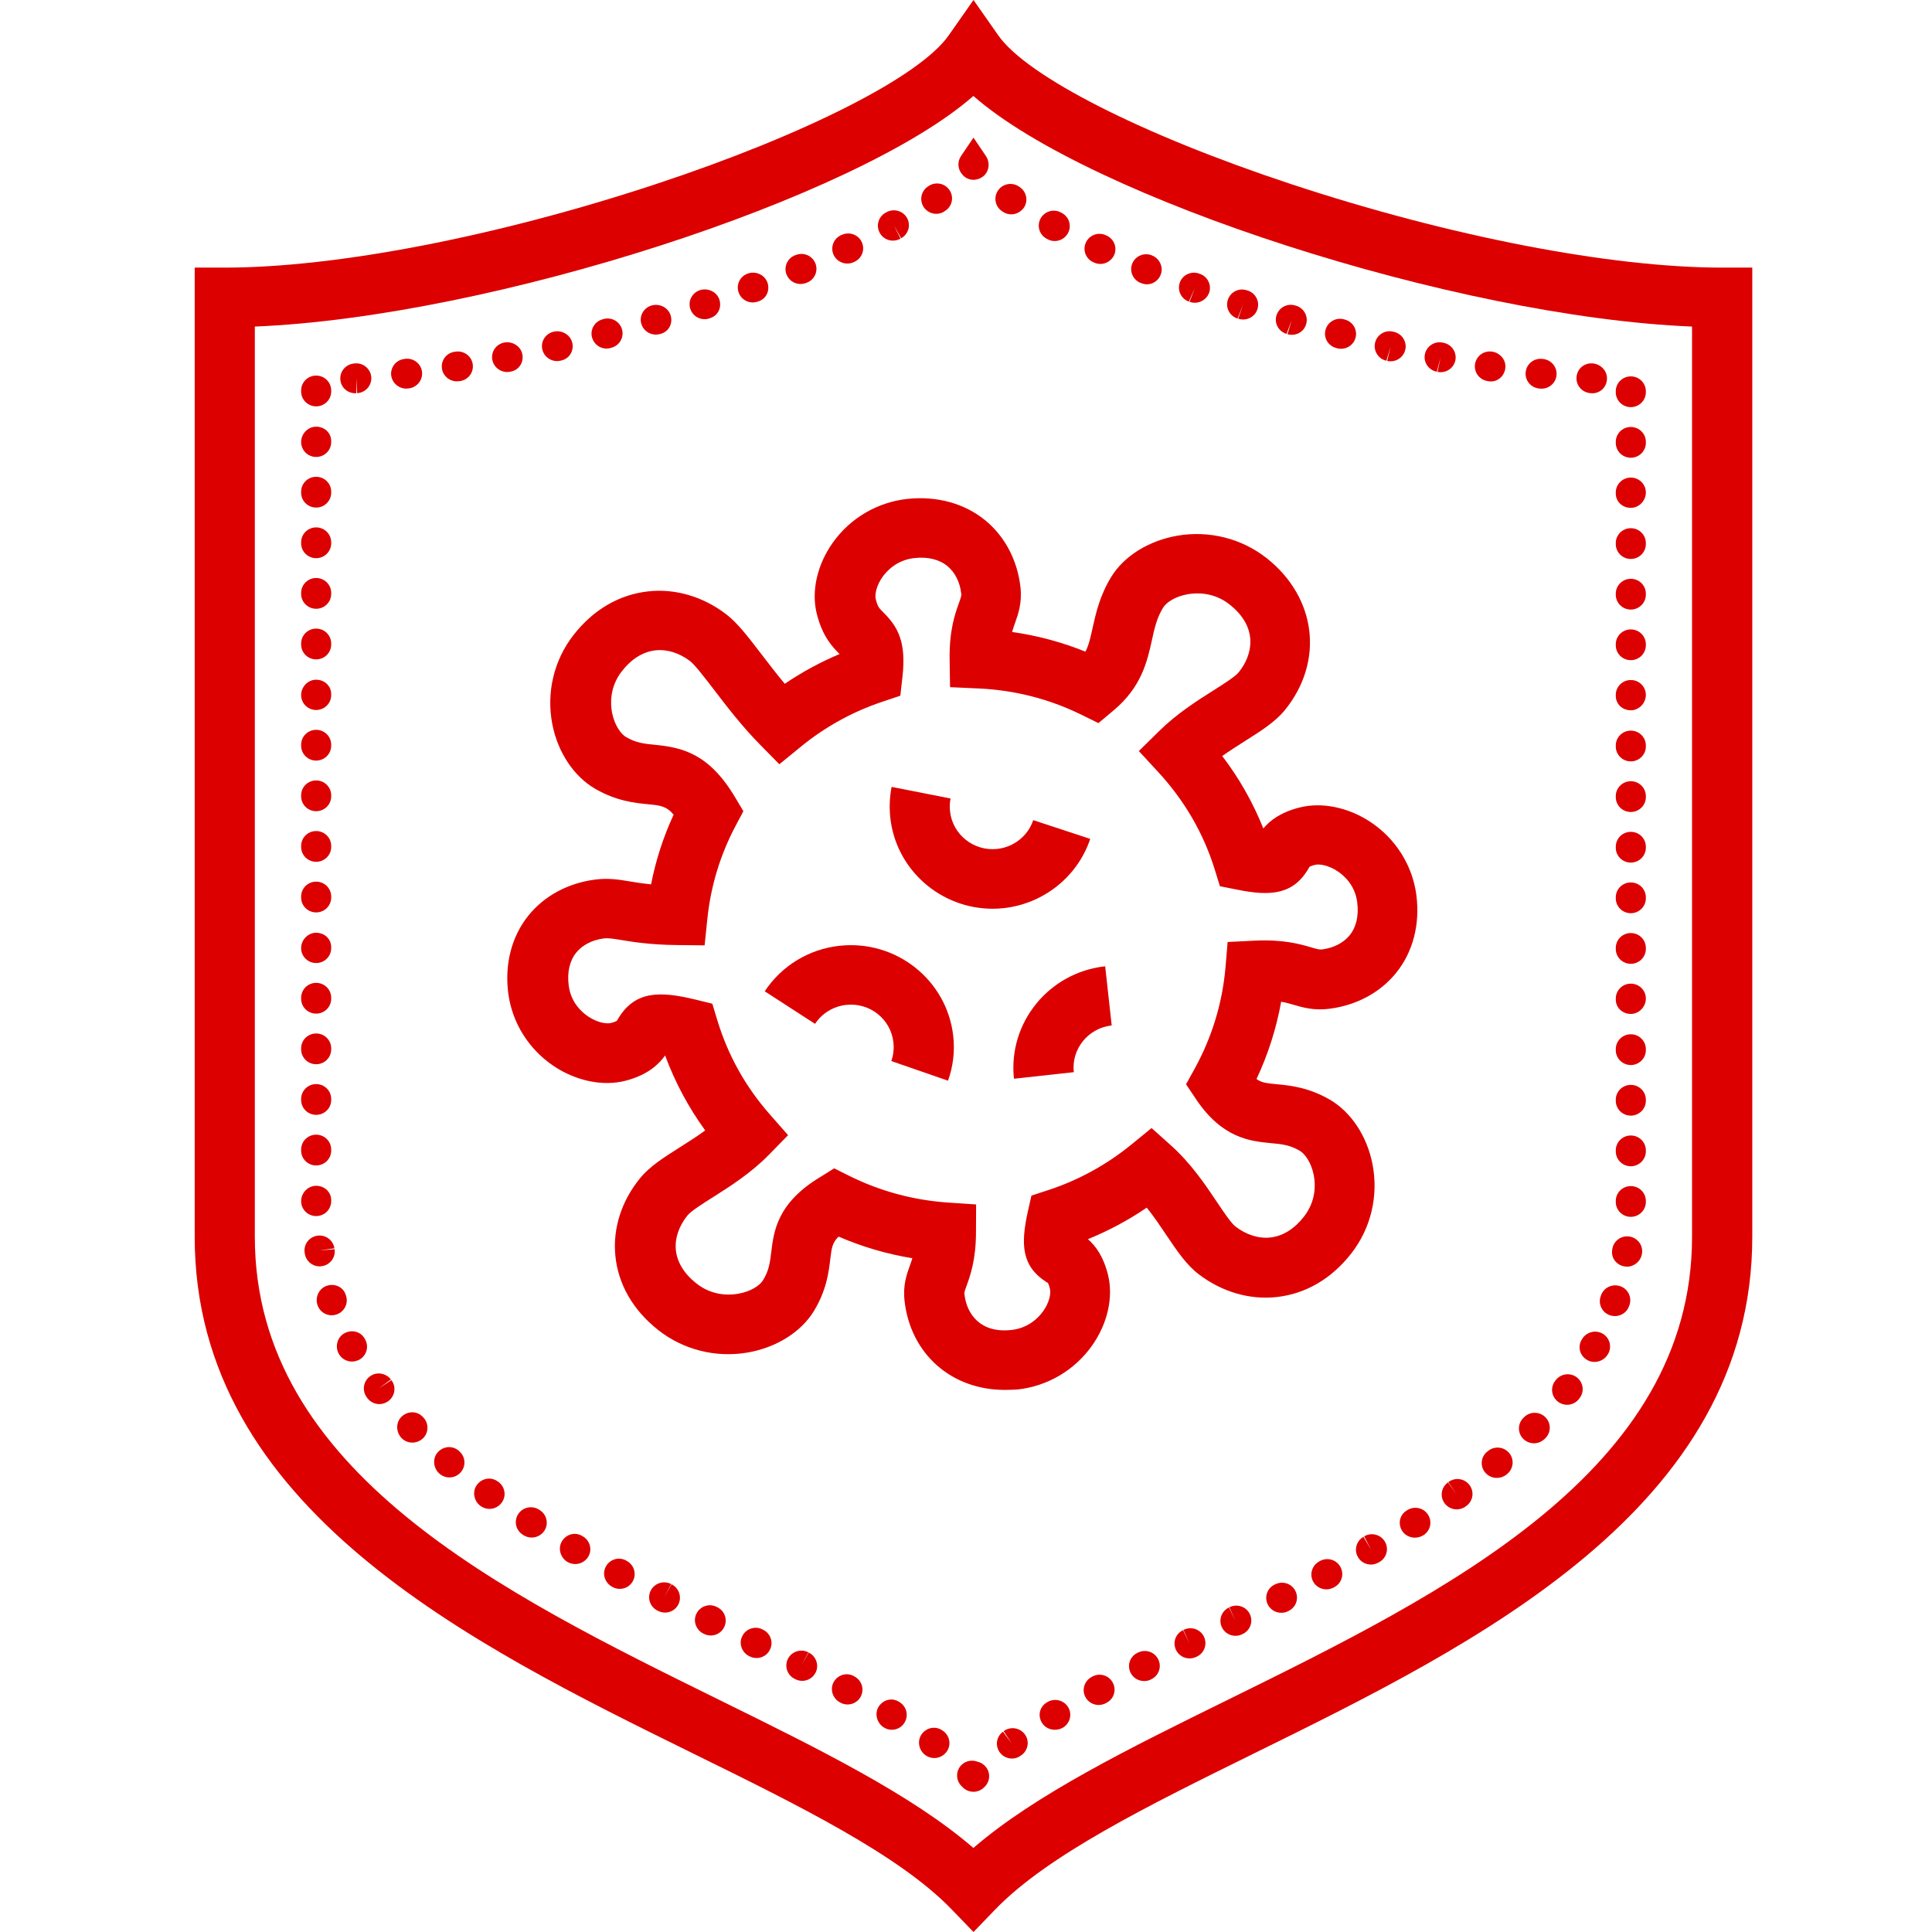 <svg width="129" height="129" viewBox="0 0 129 129" fill="none" xmlns="http://www.w3.org/2000/svg">
<path d="M65 129L63.548 127.496C60.035 123.852 53.337 120.552 46.25 117.067C31.435 109.773 13 100.696 13 82.588V17.869H15.008C22.455 17.869 33.215 15.789 43.781 12.297C53.752 9.004 61.427 5.108 63.347 2.359L65 0L66.653 2.359C68.573 5.102 76.249 9.004 86.219 12.297C96.785 15.789 107.538 17.869 114.993 17.869H117V82.588C117 100.696 98.565 109.773 83.75 117.067C76.663 120.559 69.972 123.852 66.452 127.496L65 129ZM17.015 21.805V82.588C17.015 98.231 33.496 106.347 48.037 113.509C54.615 116.749 60.878 119.83 64.993 123.388C69.115 119.83 75.372 116.749 81.956 113.509C96.497 106.347 112.978 98.231 112.978 82.588V21.805C97.153 21.155 72.735 13.218 64.993 6.407C57.258 13.211 32.847 21.155 17.015 21.805Z" fill="#DC0000"/>
<path d="M65 119.638C64.752 119.638 64.498 119.545 64.304 119.36C64.284 119.34 64.264 119.32 64.244 119.3L64.184 119.241C63.802 118.843 63.816 118.214 64.21 117.836C64.505 117.558 64.92 117.491 65.275 117.631C65.442 117.67 65.602 117.75 65.736 117.882C66.138 118.26 66.151 118.889 65.763 119.287L65.716 119.333C65.522 119.532 65.261 119.638 65 119.638ZM67.57 117.419C67.262 117.419 66.961 117.279 66.76 117.014C66.432 116.57 66.526 115.954 66.967 115.623L67.563 116.425L67.014 115.59C67.463 115.259 68.085 115.351 68.419 115.789C68.754 116.226 68.66 116.849 68.219 117.18C68.219 117.18 68.165 117.22 68.159 117.22C67.984 117.359 67.777 117.419 67.57 117.419ZM62.384 117.385C62.176 117.385 61.962 117.319 61.782 117.187C61.34 116.855 61.219 116.219 61.554 115.775C61.882 115.338 62.484 115.225 62.932 115.55C62.932 115.55 62.986 115.59 62.993 115.59C63.434 115.921 63.528 116.544 63.193 116.981C62.986 117.246 62.685 117.385 62.384 117.385ZM59.547 115.497C59.366 115.497 59.185 115.451 59.018 115.345C58.55 115.053 58.376 114.424 58.663 113.96C58.958 113.496 59.547 113.331 60.015 113.622L60.068 113.655C60.537 113.947 60.684 114.556 60.39 115.027C60.209 115.331 59.881 115.497 59.547 115.497ZM70.434 115.497C70.092 115.497 69.764 115.338 69.577 115.04C69.283 114.576 69.403 113.98 69.872 113.688L69.925 113.655C70.394 113.364 71.016 113.509 71.31 113.973C71.605 114.437 71.457 115.053 70.989 115.345C70.815 115.451 70.621 115.497 70.434 115.497ZM73.358 113.841C72.996 113.841 72.655 113.649 72.475 113.317C72.214 112.834 72.401 112.231 72.889 111.972L72.923 111.952C73.405 111.681 74.02 111.846 74.288 112.33C74.562 112.807 74.395 113.417 73.907 113.682L73.826 113.728C73.679 113.801 73.518 113.841 73.358 113.841ZM56.589 113.808C56.422 113.808 56.254 113.768 56.094 113.675C55.605 113.417 55.398 112.807 55.659 112.323C55.92 111.84 56.508 111.648 56.997 111.906L57.077 111.952C57.559 112.224 57.726 112.827 57.459 113.304C57.278 113.629 56.937 113.808 56.589 113.808ZM76.396 112.244C76.034 112.244 75.686 112.058 75.506 111.721C75.245 111.237 75.419 110.641 75.907 110.382L76.001 110.336C76.503 110.097 77.098 110.303 77.339 110.8C77.58 111.297 77.373 111.886 76.871 112.125C76.724 112.211 76.556 112.244 76.396 112.244ZM53.564 112.231C53.417 112.231 53.27 112.198 53.129 112.131L53.036 112.085C52.547 111.827 52.36 111.224 52.621 110.74C52.882 110.256 53.491 110.071 53.979 110.329L53.504 111.204L53.999 110.342C54.494 110.588 54.702 111.184 54.461 111.674C54.287 112.025 53.932 112.231 53.564 112.231ZM79.427 110.733C79.052 110.733 78.698 110.528 78.524 110.17C78.283 109.673 78.49 109.084 78.992 108.845L79.427 109.74L79.019 108.832C79.514 108.58 80.116 108.766 80.371 109.249C80.625 109.733 80.444 110.329 79.962 110.588L79.869 110.634C79.722 110.7 79.574 110.733 79.427 110.733ZM50.513 110.707C50.352 110.707 50.192 110.667 50.038 110.588C49.536 110.349 49.315 109.746 49.556 109.256C49.797 108.759 50.386 108.547 50.888 108.785L50.981 108.832C51.47 109.09 51.657 109.693 51.396 110.177C51.222 110.515 50.874 110.707 50.513 110.707ZM82.492 109.223C82.117 109.223 81.762 109.017 81.588 108.66C81.347 108.163 81.555 107.573 82.057 107.334L82.492 108.229L82.084 107.321C82.572 107.069 83.181 107.255 83.435 107.739C83.69 108.222 83.509 108.819 83.027 109.077L82.933 109.123C82.786 109.196 82.639 109.223 82.492 109.223ZM47.455 109.203C47.294 109.203 47.134 109.163 46.98 109.084C46.478 108.845 46.257 108.242 46.498 107.752C46.739 107.255 47.328 107.043 47.83 107.281L47.923 107.328C48.412 107.586 48.599 108.189 48.338 108.673C48.164 109.011 47.816 109.203 47.455 109.203ZM85.556 107.686C85.195 107.686 84.847 107.5 84.666 107.162C84.406 106.678 84.58 106.082 85.068 105.824L85.162 105.777C85.664 105.539 86.259 105.744 86.5 106.241C86.741 106.738 86.534 107.328 86.032 107.566C85.884 107.652 85.717 107.686 85.556 107.686ZM44.404 107.672C44.256 107.672 44.109 107.639 43.969 107.573L43.875 107.527C43.386 107.268 43.199 106.665 43.46 106.182C43.721 105.698 44.33 105.512 44.818 105.771L44.343 106.645L44.839 105.784C45.334 106.029 45.541 106.625 45.3 107.116C45.133 107.467 44.772 107.672 44.404 107.672ZM88.561 106.122C88.2 106.122 87.858 105.93 87.678 105.599C87.417 105.115 87.604 104.512 88.093 104.254L88.126 104.234C88.608 103.962 89.224 104.128 89.491 104.611C89.766 105.088 89.598 105.698 89.11 105.963L89.029 106.009C88.882 106.082 88.722 106.122 88.561 106.122ZM41.379 106.089C41.212 106.089 41.044 106.049 40.884 105.956C40.395 105.698 40.188 105.088 40.449 104.605C40.71 104.121 41.299 103.929 41.787 104.187L41.867 104.234C42.349 104.505 42.517 105.108 42.249 105.585C42.068 105.91 41.734 106.089 41.379 106.089ZM91.539 104.466C91.198 104.466 90.856 104.293 90.676 103.975C90.394 103.505 90.555 102.895 91.037 102.617L91.546 103.472L91.084 102.584C91.559 102.299 92.174 102.451 92.462 102.922C92.75 103.392 92.596 104.002 92.121 104.287C92.121 104.287 92.061 104.326 92.054 104.326C91.887 104.419 91.713 104.466 91.539 104.466ZM38.408 104.432C38.234 104.432 38.053 104.386 37.893 104.293C37.417 104.015 37.237 103.386 37.518 102.915C37.799 102.445 38.381 102.272 38.863 102.551C38.863 102.551 38.923 102.591 38.93 102.591C39.405 102.875 39.559 103.485 39.271 103.955C39.077 104.26 38.749 104.432 38.408 104.432ZM94.476 102.67C94.148 102.67 93.821 102.518 93.633 102.233C93.332 101.776 93.433 101.173 93.901 100.874L93.961 100.835C94.43 100.537 95.052 100.669 95.346 101.133C95.647 101.597 95.514 102.206 95.045 102.504C94.878 102.61 94.677 102.67 94.476 102.67ZM35.497 102.663C35.31 102.663 35.122 102.61 34.955 102.504L34.895 102.465C34.433 102.166 34.299 101.55 34.607 101.086C34.915 100.629 35.531 100.503 35.999 100.802L36.046 100.835C36.514 101.133 36.648 101.749 36.347 102.206C36.153 102.504 35.825 102.663 35.497 102.663ZM97.267 100.782C96.952 100.782 96.644 100.636 96.45 100.364C96.129 99.92 96.23 99.298 96.685 98.98L97.267 99.788L96.705 98.96C97.146 98.628 97.775 98.708 98.11 99.145C98.444 99.576 98.371 100.192 97.936 100.53L97.849 100.596C97.675 100.722 97.468 100.782 97.267 100.782ZM32.68 100.749C32.472 100.749 32.258 100.682 32.078 100.55C31.636 100.219 31.516 99.582 31.85 99.139C32.178 98.701 32.78 98.589 33.229 98.913C33.229 98.913 33.282 98.953 33.289 98.953C33.73 99.284 33.824 99.907 33.49 100.344C33.289 100.609 32.988 100.749 32.68 100.749ZM99.943 98.681C99.656 98.681 99.375 98.562 99.174 98.33C98.812 97.913 98.866 97.283 99.294 96.932L99.328 96.906C99.743 96.541 100.378 96.581 100.746 96.992C101.114 97.403 101.074 98.032 100.659 98.397L100.592 98.456C100.398 98.609 100.171 98.681 99.943 98.681ZM30.01 98.648C29.769 98.648 29.521 98.562 29.328 98.383C28.926 98.019 28.866 97.376 29.227 96.972C29.588 96.568 30.184 96.502 30.606 96.846C30.619 96.853 30.679 96.906 30.686 96.919C31.094 97.29 31.121 97.919 30.746 98.324C30.552 98.536 30.278 98.648 30.01 98.648ZM102.426 96.369C102.178 96.369 101.924 96.276 101.73 96.091C101.328 95.713 101.315 95.084 101.703 94.686L101.75 94.64C102.131 94.242 102.767 94.229 103.169 94.613C103.57 94.991 103.584 95.62 103.195 96.018L103.149 96.064C102.948 96.263 102.687 96.369 102.426 96.369ZM27.534 96.323C27.273 96.323 27.006 96.223 26.811 96.018C26.43 95.62 26.417 94.971 26.818 94.587C27.22 94.209 27.829 94.196 28.217 94.593L28.264 94.64C28.645 95.037 28.632 95.667 28.237 96.044C28.029 96.23 27.782 96.323 27.534 96.323ZM104.634 93.798C104.42 93.798 104.199 93.732 104.019 93.586C103.584 93.248 103.503 92.626 103.845 92.195C103.851 92.188 103.885 92.142 103.885 92.142C104.226 91.711 104.855 91.632 105.29 91.97C105.725 92.308 105.805 92.93 105.464 93.361L105.424 93.414C105.23 93.666 104.929 93.798 104.634 93.798ZM25.333 93.752C25.025 93.752 24.724 93.613 24.53 93.355C24.53 93.355 24.489 93.302 24.489 93.295C24.162 92.851 24.255 92.235 24.697 91.903C25.139 91.572 25.768 91.672 26.102 92.109L25.293 92.698L26.136 92.155C26.47 92.593 26.377 93.215 25.935 93.547C25.747 93.686 25.54 93.752 25.333 93.752ZM106.468 90.936C106.314 90.936 106.153 90.903 106.006 90.823C105.517 90.565 105.323 89.982 105.584 89.498L105.631 89.419C105.906 88.942 106.521 88.776 106.996 89.041C107.478 89.313 107.645 89.916 107.378 90.393C107.19 90.737 106.829 90.936 106.468 90.936ZM23.499 90.91C23.138 90.91 22.797 90.718 22.616 90.386C22.355 89.903 22.522 89.273 23.011 89.015C23.499 88.756 24.095 88.909 24.356 89.392L24.389 89.452C24.65 89.936 24.463 90.539 23.974 90.797C23.82 90.87 23.66 90.91 23.499 90.91ZM107.826 87.875C107.719 87.875 107.605 87.855 107.498 87.822C106.976 87.643 106.695 87.08 106.876 86.557L106.896 86.504C107.07 85.98 107.639 85.702 108.167 85.874C108.696 86.046 108.977 86.61 108.803 87.133L108.776 87.206C108.636 87.617 108.248 87.875 107.826 87.875ZM22.147 87.822C21.719 87.822 21.318 87.544 21.191 87.113C21.03 86.596 21.311 86.013 21.833 85.848C22.355 85.682 22.904 85.927 23.078 86.437C23.084 86.451 23.104 86.523 23.111 86.537C23.272 87.06 22.971 87.617 22.442 87.776C22.341 87.809 22.241 87.822 22.147 87.822ZM108.636 84.576C108.582 84.576 108.535 84.569 108.482 84.562C107.94 84.476 107.565 84.006 107.645 83.469C107.645 83.456 107.659 83.383 107.659 83.37C107.759 82.833 108.274 82.469 108.823 82.568C109.365 82.667 109.733 83.184 109.633 83.721C109.552 84.211 109.117 84.576 108.636 84.576ZM21.345 84.556C20.856 84.556 20.428 84.204 20.354 83.708C20.354 83.708 20.347 83.641 20.341 83.635C20.26 83.091 20.642 82.588 21.191 82.508C21.739 82.429 22.248 82.806 22.328 83.35L21.338 83.496L22.341 83.409C22.422 83.953 22.047 84.456 21.498 84.542C21.445 84.549 21.398 84.556 21.345 84.556ZM108.89 81.249C108.335 81.249 107.886 80.806 107.886 80.256V80.189C107.886 79.639 108.335 79.196 108.89 79.196C109.445 79.196 109.894 79.639 109.894 80.189V80.256C109.894 80.806 109.439 81.249 108.89 81.249ZM21.11 81.197C20.555 81.197 20.107 80.753 20.107 80.203C20.107 79.653 20.555 79.176 21.11 79.176C21.666 79.176 22.114 79.587 22.114 80.136V80.203C22.114 80.753 21.666 81.197 21.11 81.197ZM108.89 77.871C108.335 77.871 107.886 77.427 107.886 76.877V76.81C107.886 76.26 108.335 75.817 108.89 75.817C109.445 75.817 109.894 76.26 109.894 76.81V76.877C109.894 77.427 109.439 77.871 108.89 77.871ZM21.11 77.817C20.555 77.817 20.107 77.374 20.107 76.824V76.757C20.107 76.207 20.555 75.763 21.11 75.763C21.666 75.763 22.114 76.207 22.114 76.757V76.824C22.114 77.374 21.666 77.817 21.11 77.817ZM108.89 74.491C108.335 74.491 107.886 74.047 107.886 73.498V73.431C107.886 72.881 108.335 72.438 108.89 72.438C109.445 72.438 109.894 72.881 109.894 73.431V73.498C109.894 74.047 109.439 74.491 108.89 74.491ZM21.11 74.438C20.555 74.438 20.107 73.995 20.107 73.445V73.378C20.107 72.828 20.555 72.385 21.11 72.385C21.666 72.385 22.114 72.828 22.114 73.378V73.445C22.114 73.995 21.666 74.438 21.11 74.438ZM108.89 71.112C108.335 71.112 107.886 70.668 107.886 70.119V70.052C107.886 69.502 108.335 69.058 108.89 69.058C109.445 69.058 109.894 69.502 109.894 70.052V70.119C109.894 70.668 109.439 71.112 108.89 71.112ZM21.11 71.059C20.555 71.059 20.107 70.615 20.107 70.066V69.999C20.107 69.449 20.555 69.005 21.11 69.005C21.666 69.005 22.114 69.449 22.114 69.999V70.066C22.114 70.615 21.666 71.059 21.11 71.059ZM108.89 67.7C108.335 67.7 107.886 67.289 107.886 66.74V66.673C107.886 66.123 108.335 65.679 108.89 65.679C109.445 65.679 109.894 66.123 109.894 66.673C109.894 67.223 109.439 67.7 108.89 67.7ZM21.11 67.68C20.555 67.68 20.107 67.236 20.107 66.686V66.62C20.107 66.07 20.555 65.626 21.11 65.626C21.666 65.626 22.114 66.07 22.114 66.62V66.686C22.114 67.236 21.666 67.68 21.11 67.68ZM108.89 64.354C108.335 64.354 107.886 63.91 107.886 63.361V63.294C107.886 62.744 108.335 62.3 108.89 62.3C109.445 62.3 109.894 62.744 109.894 63.294V63.361C109.894 63.91 109.439 64.354 108.89 64.354ZM21.11 64.301C20.555 64.301 20.107 63.857 20.107 63.307C20.107 62.758 20.555 62.281 21.11 62.281C21.666 62.281 22.114 62.691 22.114 63.241V63.307C22.114 63.857 21.666 64.301 21.11 64.301ZM108.89 60.975C108.335 60.975 107.886 60.531 107.886 59.981V59.915C107.886 59.365 108.335 58.921 108.89 58.921C109.445 58.921 109.894 59.365 109.894 59.915V59.981C109.894 60.531 109.439 60.975 108.89 60.975ZM21.11 60.922C20.555 60.922 20.107 60.478 20.107 59.928V59.862C20.107 59.312 20.555 58.868 21.11 58.868C21.666 58.868 22.114 59.312 22.114 59.862V59.928C22.114 60.478 21.666 60.922 21.11 60.922ZM108.89 57.596C108.335 57.596 107.886 57.152 107.886 56.602V56.536C107.886 55.986 108.335 55.542 108.89 55.542C109.445 55.542 109.894 55.986 109.894 56.536V56.602C109.894 57.152 109.439 57.596 108.89 57.596ZM21.11 57.543C20.555 57.543 20.107 57.099 20.107 56.549V56.483C20.107 55.933 20.555 55.489 21.11 55.489C21.666 55.489 22.114 55.933 22.114 56.483V56.549C22.114 57.099 21.666 57.543 21.11 57.543ZM108.89 54.217C108.335 54.217 107.886 53.773 107.886 53.223V53.157C107.886 52.607 108.335 52.163 108.89 52.163C109.445 52.163 109.894 52.607 109.894 53.157V53.223C109.894 53.773 109.439 54.217 108.89 54.217ZM21.11 54.164C20.555 54.164 20.107 53.72 20.107 53.17V53.104C20.107 52.554 20.555 52.11 21.11 52.11C21.666 52.11 22.114 52.554 22.114 53.104V53.17C22.114 53.72 21.666 54.164 21.11 54.164ZM108.89 50.838C108.335 50.838 107.886 50.394 107.886 49.844V49.778C107.886 49.228 108.335 48.784 108.89 48.784C109.445 48.784 109.894 49.228 109.894 49.778V49.844C109.894 50.394 109.439 50.838 108.89 50.838ZM21.11 50.785C20.555 50.785 20.107 50.341 20.107 49.791V49.725C20.107 49.175 20.555 48.731 21.11 48.731C21.666 48.731 22.114 49.175 22.114 49.725V49.791C22.114 50.341 21.666 50.785 21.11 50.785ZM108.89 47.426C108.335 47.426 107.886 47.015 107.886 46.465V46.399C107.886 45.849 108.335 45.405 108.89 45.405C109.445 45.405 109.894 45.849 109.894 46.399C109.894 46.949 109.439 47.426 108.89 47.426ZM21.11 47.406C20.555 47.406 20.107 46.962 20.107 46.412C20.107 45.862 20.555 45.385 21.11 45.385C21.666 45.385 22.114 45.796 22.114 46.346V46.412C22.114 46.962 21.666 47.406 21.11 47.406ZM108.89 44.08C108.335 44.08 107.886 43.636 107.886 43.086V43.02C107.886 42.47 108.335 42.026 108.89 42.026C109.445 42.026 109.894 42.47 109.894 43.02V43.086C109.894 43.636 109.439 44.08 108.89 44.08ZM21.11 44.027C20.555 44.027 20.107 43.583 20.107 43.033V42.967C20.107 42.417 20.555 41.973 21.11 41.973C21.666 41.973 22.114 42.417 22.114 42.967V43.033C22.114 43.583 21.666 44.027 21.11 44.027ZM108.89 40.701C108.335 40.701 107.886 40.257 107.886 39.707V39.641C107.886 39.091 108.335 38.647 108.89 38.647C109.445 38.647 109.894 39.091 109.894 39.641V39.707C109.894 40.257 109.439 40.701 108.89 40.701ZM21.11 40.648C20.555 40.648 20.107 40.204 20.107 39.654V39.588C20.107 39.038 20.555 38.594 21.11 38.594C21.666 38.594 22.114 39.038 22.114 39.588V39.654C22.114 40.204 21.666 40.648 21.11 40.648ZM108.89 37.322C108.335 37.322 107.886 36.878 107.886 36.328V36.262C107.886 35.712 108.335 35.268 108.89 35.268C109.445 35.268 109.894 35.712 109.894 36.262V36.328C109.894 36.878 109.439 37.322 108.89 37.322ZM21.11 37.269C20.555 37.269 20.107 36.825 20.107 36.275V36.209C20.107 35.659 20.555 35.215 21.11 35.215C21.666 35.215 22.114 35.659 22.114 36.209V36.275C22.114 36.825 21.666 37.269 21.11 37.269ZM108.89 33.91C108.335 33.91 107.886 33.499 107.886 32.949V32.883C107.886 32.333 108.335 31.889 108.89 31.889C109.445 31.889 109.894 32.333 109.894 32.883C109.894 33.433 109.439 33.91 108.89 33.91ZM21.11 33.89C20.555 33.89 20.107 33.446 20.107 32.896V32.83C20.107 32.28 20.555 31.836 21.11 31.836C21.666 31.836 22.114 32.28 22.114 32.83V32.896C22.114 33.446 21.666 33.89 21.11 33.89ZM108.89 30.564C108.335 30.564 107.886 30.12 107.886 29.57V29.504C107.886 28.954 108.335 28.51 108.89 28.51C109.445 28.51 109.894 28.954 109.894 29.504V29.57C109.894 30.12 109.439 30.564 108.89 30.564ZM21.11 30.511C20.555 30.511 20.107 30.067 20.107 29.517C20.107 28.967 20.555 28.49 21.11 28.49C21.666 28.49 22.114 28.901 22.114 29.451V29.517C22.114 30.067 21.666 30.511 21.11 30.511ZM108.89 27.185C108.335 27.185 107.886 26.741 107.886 26.191V26.125C107.886 25.575 108.335 25.131 108.89 25.131C109.445 25.131 109.894 25.575 109.894 26.125V26.191C109.894 26.741 109.439 27.185 108.89 27.185ZM21.11 27.132C20.555 27.132 20.107 26.688 20.107 26.138V26.072C20.107 25.522 20.555 25.078 21.11 25.078C21.666 25.078 22.114 25.522 22.114 26.072V26.138C22.114 26.688 21.666 27.132 21.11 27.132ZM106.334 26.257C106.314 26.257 106.294 26.257 106.274 26.257L106.207 26.251C105.651 26.218 105.23 25.747 105.263 25.197C105.297 24.647 105.752 24.23 106.32 24.263C106.876 24.296 107.331 24.767 107.297 25.316C107.271 25.846 106.856 26.257 106.334 26.257ZM23.72 26.257C23.198 26.257 22.756 25.86 22.723 25.336C22.683 24.786 23.098 24.316 23.653 24.27C23.66 24.27 23.727 24.263 23.733 24.263C24.269 24.23 24.764 24.647 24.791 25.197C24.824 25.747 24.402 26.218 23.847 26.251L23.787 25.257L23.794 26.251C23.767 26.251 23.74 26.257 23.72 26.257ZM102.934 25.952C102.894 25.952 102.854 25.953 102.814 25.946L102.747 25.939C102.198 25.873 101.804 25.383 101.871 24.833C101.937 24.289 102.433 23.898 102.981 23.965L103.048 23.971C103.597 24.038 103.992 24.528 103.925 25.078C103.871 25.575 103.436 25.952 102.934 25.952ZM27.119 25.946C26.624 25.946 26.196 25.581 26.122 25.084C26.049 24.541 26.437 24.038 26.985 23.971L27.066 23.958C27.608 23.892 28.116 24.283 28.177 24.826C28.243 25.369 27.849 25.866 27.3 25.933L27.246 25.939C27.206 25.939 27.159 25.946 27.119 25.946ZM99.549 25.469C99.495 25.469 99.442 25.462 99.388 25.456C99.388 25.456 99.321 25.442 99.314 25.442C98.766 25.349 98.398 24.839 98.491 24.296C98.585 23.753 99.094 23.388 99.649 23.481C100.198 23.574 100.599 24.084 100.505 24.627C100.425 25.118 100.024 25.469 99.549 25.469ZM30.498 25.462C30.023 25.462 29.602 25.124 29.515 24.647C29.415 24.104 29.776 23.587 30.325 23.494L30.412 23.481C30.953 23.395 31.476 23.759 31.562 24.303C31.649 24.846 31.281 25.356 30.733 25.442L30.686 25.449C30.619 25.456 30.559 25.462 30.498 25.462ZM96.189 24.853C96.123 24.853 96.049 24.846 95.982 24.833L96.189 23.859L95.935 24.82C95.393 24.713 95.032 24.197 95.139 23.66C95.246 23.123 95.775 22.766 96.31 22.872C96.317 22.872 96.39 22.885 96.397 22.891C96.939 23.004 97.287 23.534 97.173 24.071C97.073 24.535 96.658 24.853 96.189 24.853ZM33.858 24.839C33.383 24.839 32.968 24.508 32.874 24.031C32.767 23.494 33.128 22.971 33.67 22.872C34.199 22.766 34.768 23.11 34.875 23.647C34.982 24.183 34.667 24.694 34.132 24.806C34.125 24.806 34.052 24.82 34.045 24.826C33.985 24.839 33.918 24.839 33.858 24.839ZM92.857 24.124C92.777 24.124 92.696 24.117 92.623 24.097L92.857 23.13L92.569 24.084C92.027 23.965 91.693 23.428 91.813 22.891C91.934 22.355 92.476 22.017 93.011 22.143C93.018 22.143 93.085 22.163 93.091 22.163C93.626 22.295 93.961 22.832 93.827 23.362C93.72 23.819 93.305 24.124 92.857 24.124ZM37.19 24.11C36.735 24.11 36.32 23.799 36.213 23.342C36.086 22.805 36.42 22.275 36.962 22.149C37.505 22.017 38.073 22.341 38.207 22.872C38.341 23.402 38.033 23.938 37.498 24.064L37.424 24.084C37.344 24.097 37.27 24.11 37.19 24.11ZM89.545 23.289C89.458 23.289 89.371 23.276 89.277 23.256L89.21 23.236C88.675 23.09 88.36 22.547 88.507 22.017C88.655 21.487 89.21 21.175 89.739 21.321L89.806 21.341C90.341 21.487 90.656 22.03 90.508 22.56C90.388 22.997 89.986 23.289 89.545 23.289ZM40.502 23.276C40.061 23.276 39.659 22.984 39.532 22.54C39.385 22.01 39.699 21.467 40.235 21.321L40.302 21.301C40.837 21.155 41.386 21.467 41.533 21.997C41.68 22.527 41.366 23.07 40.83 23.216L40.763 23.236C40.683 23.262 40.589 23.276 40.502 23.276ZM86.259 22.355C86.165 22.355 86.065 22.341 85.965 22.315L86.252 21.361L85.904 22.295C85.376 22.136 85.068 21.586 85.229 21.063C85.389 20.539 85.945 20.235 86.473 20.394L86.54 20.413C87.069 20.573 87.37 21.129 87.209 21.652C87.089 22.083 86.687 22.355 86.259 22.355ZM43.788 22.341C43.353 22.341 42.958 22.063 42.824 21.633C42.664 21.109 42.971 20.553 43.5 20.4C44.029 20.241 44.618 20.533 44.778 21.056C44.939 21.58 44.671 22.123 44.142 22.282L44.076 22.302C43.982 22.328 43.882 22.341 43.788 22.341ZM83 21.334C82.893 21.334 82.779 21.314 82.672 21.281L83 20.341L82.632 21.268C82.104 21.102 81.809 20.546 81.983 20.023C82.15 19.499 82.713 19.208 83.241 19.38C83.248 19.38 83.322 19.406 83.328 19.406C83.85 19.585 84.131 20.148 83.951 20.672C83.81 21.076 83.422 21.334 83 21.334ZM47.047 21.314C46.618 21.314 46.224 21.043 46.09 20.619C45.922 20.095 46.217 19.539 46.739 19.373C47.267 19.208 47.856 19.479 48.03 19.996C48.204 20.513 47.957 21.063 47.435 21.235C47.428 21.235 47.355 21.262 47.348 21.262C47.247 21.301 47.147 21.314 47.047 21.314ZM79.782 20.215C79.668 20.215 79.547 20.195 79.427 20.148L79.782 19.221L79.38 20.135C78.858 19.95 78.591 19.38 78.778 18.863C78.965 18.346 79.541 18.081 80.063 18.267C80.07 18.267 80.136 18.293 80.136 18.293C80.658 18.485 80.919 19.062 80.725 19.572C80.571 19.963 80.183 20.215 79.782 20.215ZM50.265 20.195C49.85 20.195 49.469 19.943 49.322 19.539C49.134 19.022 49.402 18.452 49.924 18.267C50.439 18.081 51.048 18.333 51.236 18.85C51.423 19.36 51.196 19.916 50.68 20.109C50.673 20.109 50.607 20.135 50.607 20.135C50.493 20.175 50.379 20.195 50.265 20.195ZM76.583 18.982C76.463 18.982 76.336 18.962 76.215 18.91L76.141 18.883C75.633 18.671 75.392 18.088 75.606 17.584C75.82 17.081 76.409 16.842 76.918 17.054C77.433 17.26 77.707 17.849 77.493 18.36C77.339 18.737 76.978 18.982 76.583 18.982ZM53.45 18.962C53.056 18.962 52.688 18.731 52.527 18.353C52.313 17.849 52.554 17.266 53.062 17.054L53.136 17.028C53.651 16.822 54.233 17.068 54.441 17.578C54.648 18.088 54.401 18.664 53.885 18.87L53.832 18.89C53.712 18.936 53.578 18.962 53.45 18.962ZM73.472 17.624C73.331 17.624 73.184 17.591 73.05 17.531L72.99 17.505C72.488 17.273 72.274 16.683 72.508 16.186C72.742 15.689 73.338 15.471 73.84 15.709L73.9 15.736C74.402 15.968 74.616 16.557 74.382 17.054C74.208 17.405 73.846 17.624 73.472 17.624ZM56.575 17.598C56.201 17.598 55.839 17.386 55.665 17.028C55.431 16.531 55.645 15.941 56.147 15.709L56.207 15.683C56.709 15.451 57.305 15.663 57.539 16.16C57.773 16.657 57.559 17.246 57.057 17.478L56.997 17.505C56.863 17.571 56.716 17.598 56.575 17.598ZM70.42 16.094C70.253 16.094 70.092 16.054 69.939 15.968L69.878 15.935C69.39 15.67 69.216 15.067 69.483 14.583C69.751 14.099 70.36 13.927 70.849 14.192L70.909 14.225C71.397 14.49 71.571 15.093 71.303 15.577C71.116 15.908 70.775 16.094 70.42 16.094ZM59.62 16.067C59.272 16.067 58.931 15.888 58.75 15.563C58.476 15.086 58.643 14.477 59.125 14.205C59.132 14.205 59.192 14.166 59.199 14.166C59.687 13.9 60.296 14.079 60.564 14.556C60.831 15.04 60.651 15.643 60.169 15.908L59.687 15.04L60.129 15.935C59.961 16.027 59.787 16.067 59.62 16.067ZM67.523 14.311C67.322 14.311 67.115 14.252 66.941 14.126L66.894 14.093C66.439 13.781 66.325 13.159 66.646 12.708C66.961 12.257 67.59 12.145 68.045 12.463L68.112 12.509C68.56 12.827 68.667 13.45 68.346 13.894C68.138 14.165 67.831 14.311 67.523 14.311ZM62.517 14.278C62.21 14.278 61.909 14.139 61.708 13.874C61.38 13.43 61.474 12.807 61.915 12.483L61.982 12.436C62.437 12.118 63.06 12.218 63.381 12.668C63.702 13.112 63.602 13.735 63.147 14.053L63.106 14.079C62.939 14.212 62.725 14.278 62.517 14.278ZM65 12.006C64.726 12.006 64.451 11.893 64.264 11.661C63.943 11.323 63.903 10.8 64.17 10.415L65 9.19L65.837 10.429C66.138 10.879 66.037 11.515 65.589 11.82C65.408 11.939 65.201 12.006 65 12.006Z" fill="#DC0000"/>
<path d="M67.081 92.804C63.541 92.804 60.791 90.413 60.396 86.848C60.282 85.801 60.543 85.079 60.758 84.489C60.811 84.33 60.871 84.178 60.918 84.012C59.218 83.734 57.572 83.25 55.993 82.568C55.572 82.972 55.525 83.343 55.438 84.072C55.331 84.96 55.184 86.172 54.327 87.564C53.471 88.955 51.824 89.975 49.931 90.307C47.789 90.678 45.608 90.121 43.935 88.796C42.249 87.458 41.265 85.735 41.084 83.814C40.917 82.011 41.499 80.189 42.73 78.679C43.373 77.884 44.31 77.294 45.394 76.605C45.943 76.26 46.525 75.889 47.087 75.478C45.969 73.941 45.073 72.265 44.41 70.476C44.015 71.026 43.293 71.762 41.774 72.159C40.275 72.55 38.488 72.186 36.989 71.192C35.31 70.072 34.199 68.303 33.938 66.329C33.684 64.374 34.159 62.532 35.276 61.141C36.34 59.816 37.926 58.961 39.746 58.729C40.616 58.616 41.325 58.729 42.075 58.855C42.47 58.921 42.911 58.994 43.473 59.047C43.788 57.437 44.29 55.88 44.979 54.396C44.49 53.819 44.096 53.78 43.279 53.7C42.383 53.614 41.158 53.488 39.739 52.667C38.321 51.845 37.25 50.242 36.882 48.373C36.467 46.266 36.976 44.093 38.287 42.41C39.606 40.714 41.325 39.707 43.266 39.488C45.073 39.283 46.933 39.826 48.485 41.012C49.228 41.575 49.944 42.51 50.847 43.689C51.329 44.312 51.844 44.994 52.4 45.657C53.551 44.875 54.775 44.212 56.06 43.669C55.612 43.232 54.903 42.496 54.528 40.946C54.166 39.455 54.568 37.693 55.605 36.235C56.769 34.592 58.583 33.532 60.577 33.313C62.551 33.101 64.404 33.611 65.79 34.745C67.101 35.824 67.938 37.415 68.138 39.217C68.252 40.257 67.984 41.006 67.77 41.609C67.703 41.801 67.636 41.986 67.576 42.198C69.263 42.437 70.895 42.874 72.474 43.51C72.702 43.08 72.809 42.583 72.956 41.913C73.17 40.959 73.431 39.767 74.201 38.514C75.057 37.123 76.704 36.103 78.597 35.771C80.739 35.4 82.92 35.957 84.593 37.282C87.912 39.919 88.414 44.173 85.797 47.406C85.148 48.201 84.211 48.797 83.127 49.48C82.639 49.791 82.117 50.122 81.608 50.48C82.746 51.971 83.663 53.588 84.352 55.317C84.82 54.76 85.523 54.237 86.741 53.925C88.24 53.535 90.026 53.899 91.519 54.893C93.198 56.013 94.309 57.782 94.57 59.756C94.824 61.711 94.349 63.553 93.232 64.944C92.168 66.269 90.582 67.124 88.762 67.356C87.738 67.488 86.982 67.269 86.379 67.091C86.125 67.018 85.858 66.938 85.543 66.885C85.222 68.667 84.673 70.397 83.897 72.046C84.238 72.298 84.593 72.331 85.228 72.391C86.125 72.477 87.356 72.596 88.782 73.418C90.2 74.24 91.271 75.843 91.639 77.718C92.054 79.825 91.545 81.998 90.234 83.681C88.916 85.377 87.196 86.384 85.255 86.603C83.435 86.802 81.588 86.265 80.036 85.079C79.219 84.456 78.604 83.542 77.888 82.482C77.486 81.885 77.058 81.243 76.57 80.633C75.338 81.475 74.02 82.177 72.642 82.74C73.184 83.217 73.692 83.926 73.987 85.145C74.348 86.636 73.947 88.398 72.909 89.856C71.745 91.499 69.932 92.559 67.938 92.778C67.663 92.791 67.369 92.804 67.081 92.804ZM55.699 78.01L56.689 78.506C58.757 79.533 60.978 80.136 63.294 80.295L65.174 80.421L65.167 82.283C65.161 84.132 64.786 85.159 64.545 85.834C64.384 86.272 64.384 86.305 64.398 86.417C64.538 87.716 65.442 89.034 67.529 88.803C68.687 88.677 69.356 87.961 69.651 87.55C70.072 86.961 70.179 86.364 70.106 86.06C70.032 85.755 69.965 85.655 69.965 85.655C69.952 85.655 69.912 85.635 69.878 85.609C68.205 84.542 68.152 83.085 68.62 80.938L68.868 79.832L69.958 79.474C71.999 78.811 73.88 77.778 75.553 76.413L76.891 75.32L78.176 76.472C79.527 77.678 80.484 79.109 81.254 80.256C81.702 80.925 82.211 81.687 82.505 81.905C83.228 82.455 84.051 82.714 84.827 82.627C85.657 82.535 86.433 82.051 87.069 81.23C87.898 80.163 87.832 79.037 87.718 78.453C87.55 77.612 87.122 77.029 86.774 76.83C86.112 76.446 85.583 76.393 84.854 76.327C83.489 76.194 81.622 76.015 79.862 73.398L79.193 72.398L79.775 71.344C80.926 69.244 81.615 66.984 81.823 64.626L81.97 62.897L83.723 62.81C85.677 62.711 86.801 63.036 87.537 63.254C87.999 63.387 88.099 63.413 88.273 63.394C89.049 63.294 89.705 62.956 90.12 62.446C90.562 61.896 90.736 61.134 90.622 60.246C90.475 59.1 89.739 58.457 89.31 58.172C88.701 57.768 88.093 57.669 87.791 57.748C87.51 57.821 87.417 57.888 87.417 57.888C87.43 57.888 87.403 57.934 87.376 57.98C86.346 59.763 84.794 59.842 82.619 59.405L81.454 59.173L81.106 58.047C80.357 55.635 79.086 53.449 77.339 51.554L76.041 50.149L77.406 48.804C78.584 47.645 79.922 46.796 80.999 46.114C81.689 45.677 82.465 45.186 82.699 44.901C83.669 43.709 84.024 41.887 82.11 40.37C81.053 39.528 79.909 39.575 79.32 39.674C78.463 39.82 77.868 40.23 77.66 40.575C77.239 41.257 77.085 41.953 76.911 42.755C76.603 44.146 76.222 45.875 74.348 47.439L73.344 48.281L72.167 47.704C70.025 46.657 67.717 46.074 65.321 45.968L63.434 45.882L63.407 44.014C63.381 42.092 63.762 41.006 64.023 40.283C64.184 39.826 64.197 39.767 64.184 39.647C64.097 38.872 63.769 38.216 63.26 37.799C62.712 37.348 61.949 37.163 61.052 37.262C59.894 37.388 59.225 38.104 58.931 38.514C58.509 39.104 58.402 39.707 58.476 40.005C58.596 40.509 58.703 40.615 58.978 40.886C59.981 41.88 60.517 42.901 60.256 45.2L60.115 46.452L58.911 46.856C56.917 47.525 55.083 48.539 53.464 49.864L52.038 51.03L50.747 49.718C49.556 48.512 48.525 47.167 47.696 46.081C47.087 45.286 46.398 44.391 46.083 44.146C45.36 43.596 44.544 43.338 43.761 43.424C42.931 43.517 42.155 44 41.519 44.822C40.69 45.889 40.757 47.015 40.87 47.598C41.038 48.44 41.466 49.023 41.814 49.221C42.483 49.606 43.005 49.659 43.734 49.731C45.554 49.91 47.334 50.315 49.067 53.21L49.636 54.164L49.114 55.145C48.097 57.066 47.461 59.147 47.234 61.32L47.047 63.122L45.213 63.102C43.406 63.082 42.289 62.897 41.479 62.764C40.87 62.665 40.589 62.625 40.322 62.658C39.545 62.757 38.89 63.095 38.475 63.605C38.033 64.155 37.859 64.917 37.973 65.805C38.12 66.951 38.856 67.594 39.284 67.879C39.893 68.283 40.496 68.382 40.803 68.303C41.098 68.224 41.191 68.157 41.191 68.157C41.218 68.124 41.245 68.071 41.272 68.018C42.389 66.17 44.015 66.15 46.451 66.746L47.562 67.018L47.89 68.104C48.599 70.45 49.783 72.576 51.41 74.418L52.621 75.797L51.336 77.108C50.125 78.347 48.719 79.229 47.595 79.944C46.906 80.375 46.13 80.872 45.902 81.157C45.334 81.859 45.053 82.674 45.126 83.442C45.2 84.264 45.675 85.046 46.491 85.689C47.548 86.53 48.693 86.49 49.282 86.384C50.138 86.239 50.734 85.828 50.941 85.49C51.343 84.841 51.41 84.317 51.496 83.602C51.664 82.217 51.891 80.315 54.789 78.579L55.699 78.01Z" fill="#DC0000"/>
<path d="M66.278 60.677C62.818 60.677 59.834 58.093 59.446 54.608C59.372 53.913 59.399 53.223 59.533 52.541L63.467 53.316C63.414 53.594 63.401 53.886 63.434 54.178C63.608 55.728 65.02 56.854 66.586 56.682C67.696 56.563 68.64 55.807 68.988 54.761L72.795 56.013C71.952 58.531 69.684 60.346 67.014 60.637C66.773 60.664 66.525 60.677 66.278 60.677Z" fill="#DC0000"/>
<path d="M63.3 72.159L59.513 70.847C59.653 70.45 59.7 70.033 59.653 69.602C59.486 68.052 58.081 66.925 56.502 67.097C55.645 67.19 54.889 67.654 54.421 68.363L51.061 66.19C52.192 64.48 54.019 63.367 56.067 63.149C59.847 62.744 63.233 65.448 63.648 69.178C63.762 70.192 63.642 71.199 63.3 72.159Z" fill="#DC0000"/>
<path d="M67.703 72.027C67.295 68.296 70.025 64.931 73.793 64.52L74.228 68.469C72.662 68.641 71.524 70.039 71.698 71.589L67.703 72.027Z" fill="#DC0000"/>
</svg>
